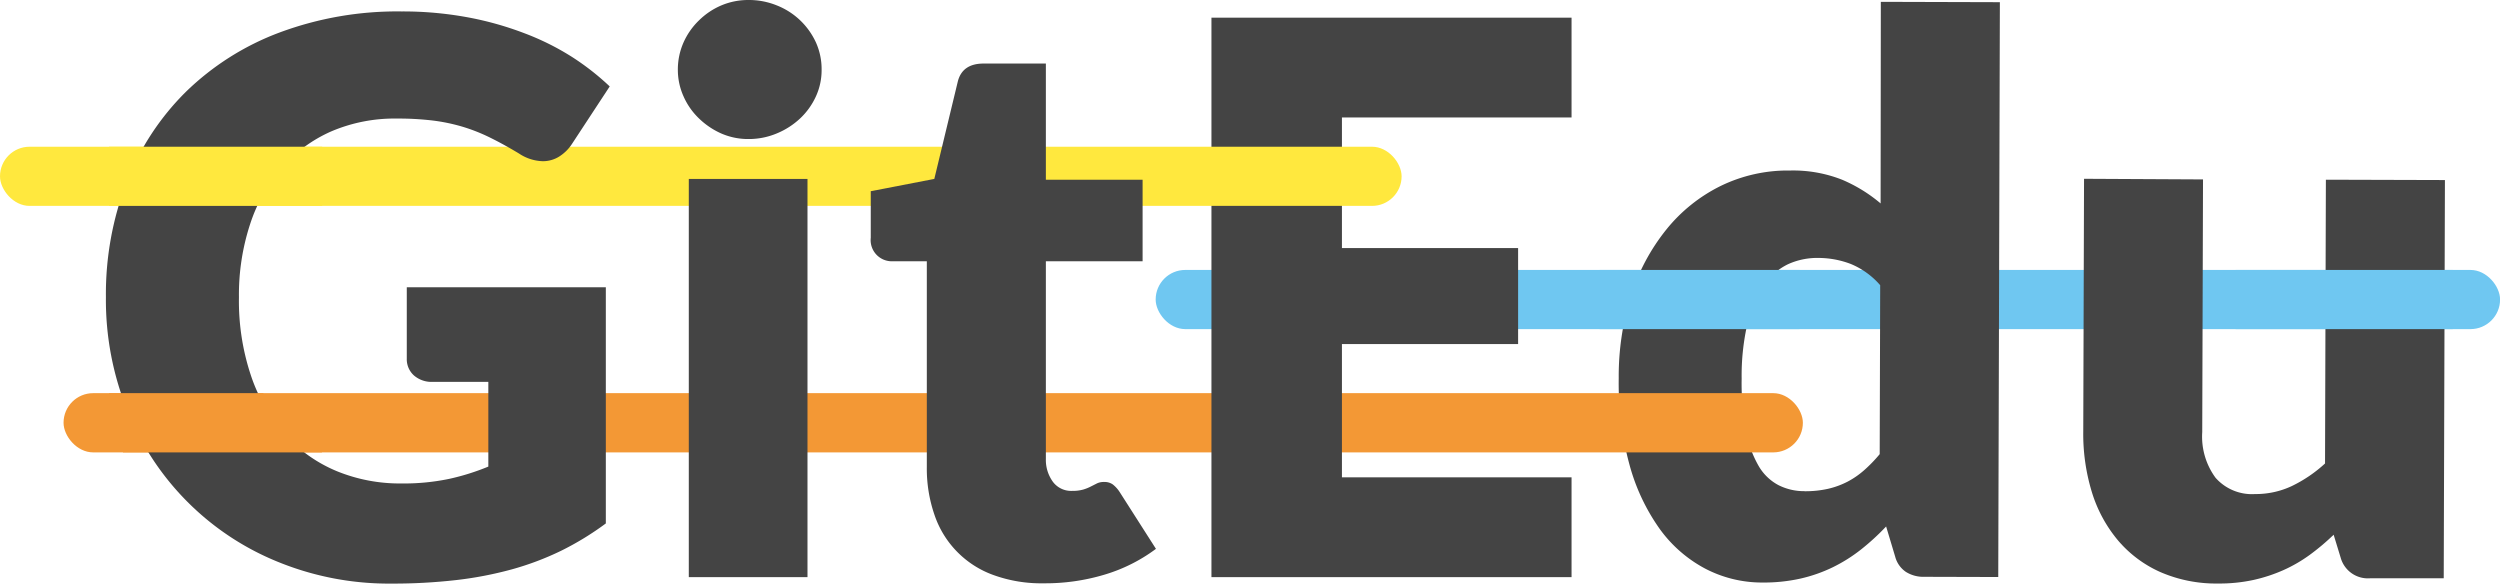<svg id="Camada_1" data-name="Camada 1" xmlns="http://www.w3.org/2000/svg" viewBox="0 0 354.06 82.68"><defs><style>.cls-1{fill:#6fc7f1;}.cls-2{fill:#444;}.cls-3{fill:#f39835;}.cls-4{fill:#ffe83e;}</style></defs><title>Completa Colorida</title><rect class="cls-1" x="163.67" y="38.23" width="190.4" height="8.38" rx="4.19" ry="4.19"/><path class="cls-2" d="M272.54,81.69a4.64,4.64,0,0,1-2.64-.71,3.76,3.76,0,0,1-1.49-2.12l-1.29-4.3a33.13,33.13,0,0,1-3.54,3.25,22.22,22.22,0,0,1-4,2.52,21.19,21.19,0,0,1-4.63,1.62,23.85,23.85,0,0,1-5.36.55,17.36,17.36,0,0,1-8.15-2A18.79,18.79,0,0,1,235,74.83a28.54,28.54,0,0,1-4.24-9.07,44,44,0,0,1-1.51-12.21A38.08,38.08,0,0,1,231,41.84,28.73,28.73,0,0,1,236,32.5a22.86,22.86,0,0,1,7.66-6.15,21.71,21.71,0,0,1,9.85-2.2,18.92,18.92,0,0,1,7.37,1.3,21.31,21.31,0,0,1,5.46,3.36L266.37.26l16.86.05L283,81.72Zm-17-12.12a14.57,14.57,0,0,0,3.34-.34,11.76,11.76,0,0,0,2.75-1A12,12,0,0,0,264,66.6a20.44,20.44,0,0,0,2.21-2.28l.07-23.93a11.15,11.15,0,0,0-4.15-3,12.91,12.91,0,0,0-4.65-.86,9.94,9.94,0,0,0-4.3.91,8.76,8.76,0,0,0-3.41,3,15.78,15.78,0,0,0-2.27,5.3,33,33,0,0,0-.84,7.88,36.51,36.51,0,0,0,.63,7.51A15.44,15.44,0,0,0,249.07,66a7.07,7.07,0,0,0,2.79,2.7A8,8,0,0,0,255.5,69.56Z"/><path class="cls-2" d="M312,25.41l-.11,35.78a9.83,9.83,0,0,0,1.89,6.48,6.87,6.87,0,0,0,5.59,2.3,12,12,0,0,0,5.2-1.13,19.38,19.38,0,0,0,4.71-3.2l.12-40.19,16.86.05-.17,56.4-10.44,0A4,4,0,0,1,331.5,79l-1-3.27a32.72,32.72,0,0,1-3.38,2.85,20.71,20.71,0,0,1-3.73,2.16,22.32,22.32,0,0,1-4.27,1.4,22.72,22.72,0,0,1-5,.5,19.77,19.77,0,0,1-8.18-1.63,16.81,16.81,0,0,1-6-4.5,19.54,19.54,0,0,1-3.68-6.81,28.13,28.13,0,0,1-1.22-8.6l.11-35.78Z"/><rect class="cls-3" x="9" y="55.68" width="246.33" height="8.39" rx="4.2" ry="4.2"/><path class="cls-2" d="M222.57,2.5V16.64H190.05V35.13H215v13.6H190.05V67.6h32.52V81.74h-51V2.5Z"/><rect class="cls-4" y="20.78" width="198.5" height="8.38" rx="4.19" ry="4.19"/><path class="cls-2" d="M56.87,68.47a31.25,31.25,0,0,0,6.74-.65,33,33,0,0,0,5.55-1.74v-12H61.33a3.8,3.8,0,0,1-2.72-.92,3.08,3.08,0,0,1-1-2.34V40.68H85.8V74.13A41.38,41.38,0,0,1,79.47,78a40.88,40.88,0,0,1-7,2.64,52.29,52.29,0,0,1-7.94,1.52,78.7,78.7,0,0,1-9.05.49,41.54,41.54,0,0,1-16.1-3.07A38.53,38.53,0,0,1,18.07,58.22,41.75,41.75,0,0,1,15,42.09a43.9,43.9,0,0,1,2.94-16.29A36.69,36.69,0,0,1,26.33,13,38.13,38.13,0,0,1,39.55,4.62a47.79,47.79,0,0,1,17.32-3,50.49,50.49,0,0,1,9.3.82,45.79,45.79,0,0,1,8,2.23A36.94,36.94,0,0,1,80.91,8a36.19,36.19,0,0,1,5.44,4.24L81,20.39a5.93,5.93,0,0,1-1.82,1.79,4.33,4.33,0,0,1-2.31.65,6.36,6.36,0,0,1-3.37-1.09q-2.18-1.31-4.11-2.26a25.22,25.22,0,0,0-3.94-1.55,25.94,25.94,0,0,0-4.24-.87,41.66,41.66,0,0,0-5-.27,22.82,22.82,0,0,0-9.3,1.82,20,20,0,0,0-7,5.14,23.24,23.24,0,0,0-4.49,8,32.11,32.11,0,0,0-1.58,10.36,33.33,33.33,0,0,0,1.74,11.2,24.07,24.07,0,0,0,4.81,8.27,20.42,20.42,0,0,0,7.29,5.14A23.57,23.57,0,0,0,56.87,68.47Z"/><path class="cls-2" d="M116.36,9.9a8.91,8.91,0,0,1-.82,3.78,9.94,9.94,0,0,1-2.23,3.1A10.89,10.89,0,0,1,110,18.9a10.21,10.21,0,0,1-4,.79,9.49,9.49,0,0,1-3.86-.79A10.82,10.82,0,0,1,99,16.78a9.76,9.76,0,0,1-2.18-3.1A9.16,9.16,0,0,1,96,9.9,9.48,9.48,0,0,1,96.81,6,10,10,0,0,1,99,2.88,10.2,10.2,0,0,1,102.17.76,9.79,9.79,0,0,1,106,0a10.53,10.53,0,0,1,4,.76A10.21,10.21,0,0,1,115.55,6,9.22,9.22,0,0,1,116.36,9.9Zm-2,15.44v56.4H97.55V25.34Z"/><path class="cls-2" d="M147.8,82.61a19.88,19.88,0,0,1-7.1-1.17,13.69,13.69,0,0,1-8.35-8.51,20.08,20.08,0,0,1-1.09-6.8V37h-4.79a3,3,0,0,1-3.15-3.32V27.08l9-1.74,3.32-13.76Q136.27,9,139.31,9h8.81V25.45h13.7V37h-13.7V65a5.27,5.27,0,0,0,1,3.24,3.22,3.22,0,0,0,2.75,1.28,5.4,5.4,0,0,0,1.55-.19,6.21,6.21,0,0,0,1.09-.44l.87-.44a2.24,2.24,0,0,1,1-.19,2,2,0,0,1,1.22.35,4.4,4.4,0,0,1,1,1.12l5.11,8a23.27,23.27,0,0,1-7.34,3.67A29.16,29.16,0,0,1,147.8,82.61Z"/><polygon class="cls-3" points="37.24 55.68 15.44 55.68 17.42 64.07 45.63 64.07 37.24 55.68"/><rect class="cls-1" x="226.54" y="38.23" width="28.32" height="8.38"/><rect class="cls-1" x="316.62" y="38.23" width="30.75" height="8.38"/><rect class="cls-4" x="15.44" y="20.78" width="30.19" height="8.38"/></svg>